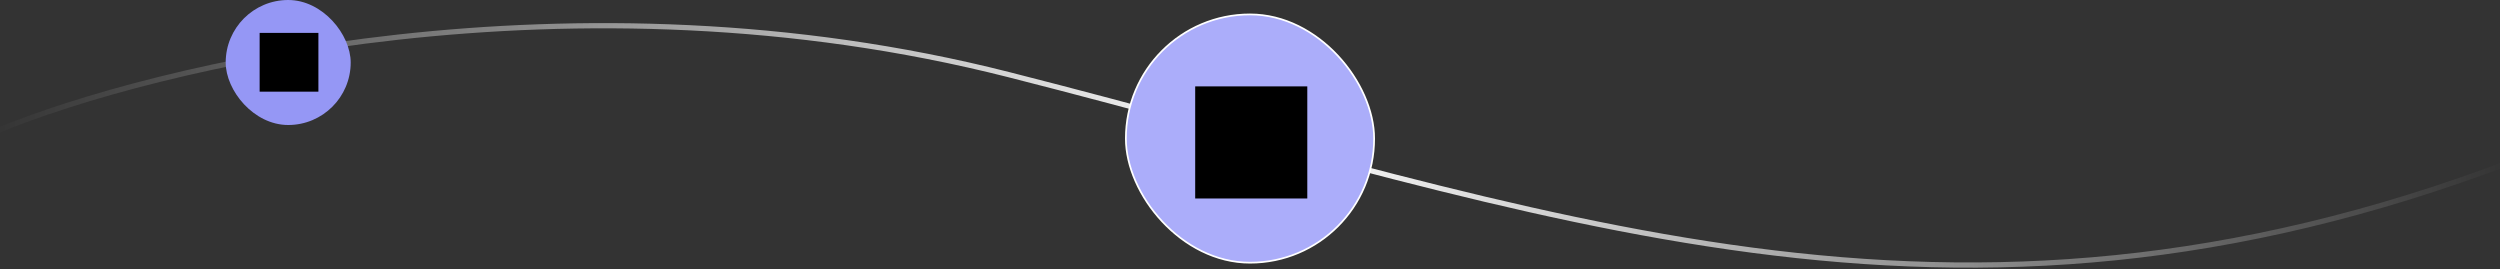 <svg width="1440" height="155" viewBox="0 0 1440 155" fill="none" xmlns="http://www.w3.org/2000/svg">
<rect x="0" y="0" width="1440" height="155" fill="#333333" stroke="none"/>
<path d="M-2 75.485C88 38.151 330.6 -20.615 581 42.985C894 122.485 1121.5 216.485 1447 92.985" stroke="url(#paint0_linear_853_2714)" stroke-width="3"/>
<rect x="791.5" y="151.308" width="143" height="143" rx="71.5" transform="rotate(180 791.5 151.308)" fill="#ABADFA"/>
<rect x="791.5" y="151.308" width="143" height="143" rx="71.5" transform="rotate(180 791.5 151.308)" stroke="white"/>
<path d="M753 114.327H688.43V49.758H753V114.327Z" fill="black"/>
<rect x="202" y="72" width="72" height="72" rx="36" transform="rotate(180 202 72)" fill="#9597F5"/>
<path d="M183.4 52.799H149.55V18.949H183.4V52.799Z" fill="black"/>
<defs>
<linearGradient id="paint0_linear_853_2714" x1="1447" y1="83.742" x2="-66.5" y2="83.808" gradientUnits="userSpaceOnUse">
<stop stop-color="white" stop-opacity="0"/>
<stop offset="0.473" stop-color="white"/>
<stop offset="0.961" stop-color="white" stop-opacity="0"/>
</linearGradient>
</defs>
</svg>
